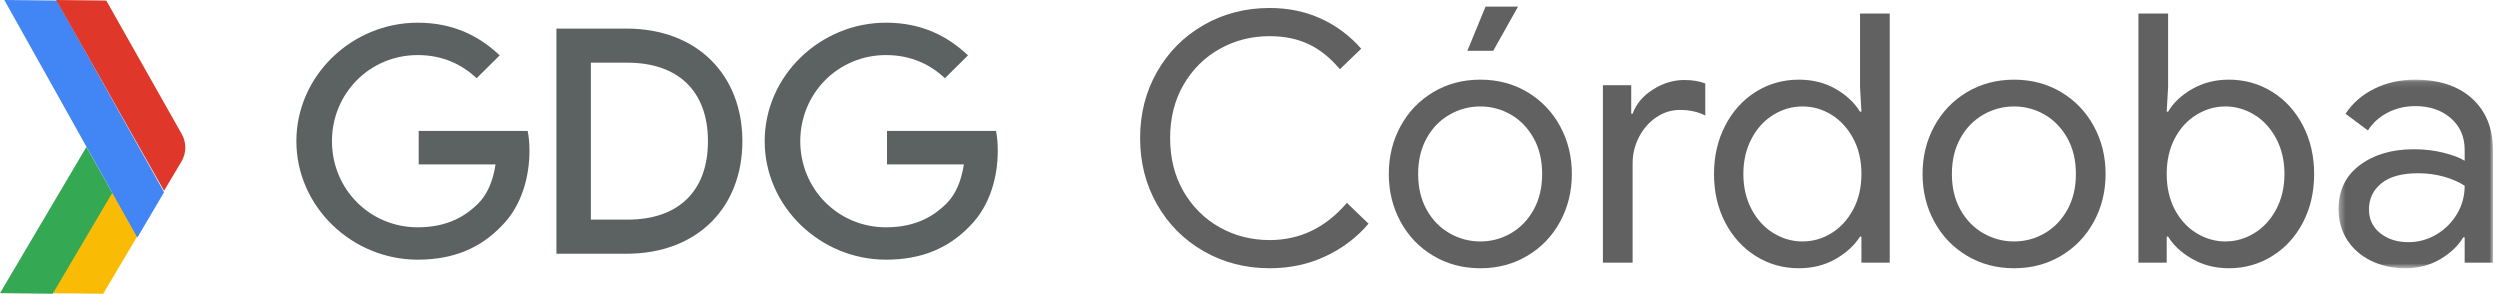<?xml version="1.0" encoding="UTF-8"?>
<svg width="400px" height="47px" viewBox="0 0 400 47" version="1.1" xmlns="http://www.w3.org/2000/svg" xmlns:xlink="http://www.w3.org/1999/xlink">
    <!-- Generator: Sketch 52.3 (67297) - http://www.bohemiancoding.com/sketch -->
    <title>logo</title>
    <desc>Created with Sketch.</desc>
    <defs>
        <polygon id="path-1" points="0.366 0.107 25.069 0.107 25.069 30.282 0.366 30.282"></polygon>
    </defs>
    <g id="logo" stroke="none" stroke-width="1" fill="none" fill-rule="evenodd">
        <g id="Group-35">
            <polygon id="Fill-1" fill="#FABB05" points="8.29 46.912 16.513 47 22.107 37.569 21.996 37.377 18.076 30.412"></polygon>
            <polygon id="Fill-2" fill="#34A853" points="0 46.904 8.429 47 17.962 30.862 13.828 23.5"></polygon>
            <path d="M16.101,47 L21.416,38.018 L21.416,38.015 L16.101,47 Z M8.29,46.916 L16.101,47 L8.29,46.913 L8.29,46.916 Z" id="Fill-3" fill="#DF9C30"></path>
            <polygon id="Fill-5" fill="#4285F4" points="21.974 38.015 26.249 30.758 26.252 30.752 9.086 0.089 0.691 0"></polygon>
            <path d="M29.034,25.844 C29.838,24.494 29.857,22.818 29.081,21.453 L17.005,0.089 L8.981,1.42108547e-14 L26.246,30.529 L29.034,25.844" id="Fill-6" fill="#DF382B"></path>
            <path d="M0.422,0.044 L13.753,23.619 L13.753,23.616 L0.422,0.044 Z M26.128,30.668 L21.828,37.897 L26.125,30.671 L26.128,30.668 Z" id="Fill-8" fill="#4B6398"></path>
            <g id="Group-41" transform="translate(46.978, 3.456)" fill="#5C6162">
                <path d="M53.44,31.684 C61.375,31.684 66.293,27.32 66.293,19.13 C66.293,10.987 61.375,6.576 53.44,6.576 L47.56,6.576 L47.56,31.684 L53.44,31.684 Z M42.051,1.118 L53.247,1.118 C64.646,1.118 71.802,8.612 71.802,19.13 C71.802,29.695 64.643,37.142 53.247,37.142 L42.051,37.142 L42.051,1.118 Z" id="Fill-35"></path>
                <path d="M37.454,17.495 L20.013,17.495 L20.013,22.843 L32.308,22.843 C31.903,25.572 30.95,27.702 29.519,29.12 C27.695,30.927 24.851,32.912 19.858,32.912 C12.157,32.912 6.135,26.761 6.135,19.132 C6.135,11.503 12.157,5.355 19.858,5.355 C24.009,5.355 27.046,6.974 29.284,9.053 L32.973,5.402 C29.845,2.441 25.69,0.176 19.858,0.176 C9.311,0.173 0.442,8.68 0.442,19.132 C0.442,29.581 9.311,38.091 19.858,38.091 C25.548,38.091 29.845,36.244 33.207,32.774 C36.659,29.352 37.735,24.543 37.735,20.66 C37.735,19.455 37.64,18.42 37.454,17.495" id="Fill-37"></path>
                <path d="M112.384,17.495 L94.943,17.495 L94.943,22.843 L107.238,22.843 C106.833,25.572 105.88,27.702 104.449,29.12 C102.625,30.927 99.781,32.912 94.788,32.912 C87.087,32.912 81.065,26.761 81.065,19.132 C81.065,11.503 87.087,5.355 94.788,5.355 C98.939,5.355 101.976,6.974 104.214,9.053 L107.903,5.402 C104.775,2.441 100.621,0.173 94.788,0.173 C84.241,0.173 75.372,8.68 75.372,19.132 C75.372,29.581 84.241,38.091 94.788,38.091 C100.478,38.091 104.775,36.244 108.138,32.774 C111.589,29.352 112.665,24.543 112.665,20.66 C112.665,19.455 112.57,18.42 112.384,17.495" id="Fill-39"></path>
            </g>
            <g id="Group-57" transform="translate(182.383, 0.691)">
                <path d="M10.202,39.502 C7.037,37.682 4.55,35.186 2.742,32.013 C0.934,28.841 0.033,25.305 0.033,21.406 C0.033,17.51 0.934,13.975 2.742,10.802 C4.55,7.627 7.037,5.134 10.202,3.314 C13.371,1.497 16.892,0.587 20.765,0.587 C23.747,0.587 26.478,1.153 28.956,2.284 C31.433,3.415 33.584,5.023 35.411,7.099 L32.001,10.385 C30.475,8.565 28.806,7.229 26.998,6.376 C25.19,5.523 23.113,5.096 20.765,5.096 C17.86,5.096 15.195,5.772 12.775,7.128 C10.351,8.483 8.423,10.395 6.989,12.859 C5.555,15.33 4.838,18.177 4.838,21.406 C4.838,24.635 5.555,27.485 6.989,29.953 C8.423,32.421 10.351,34.332 12.775,35.688 C15.195,37.043 17.86,37.72 20.765,37.72 C25.609,37.72 29.726,35.735 33.12,31.764 L36.581,35.1 C34.719,37.293 32.429,39.028 29.711,40.307 C26.989,41.587 24.01,42.228 20.765,42.228 C16.892,42.228 13.371,41.318 10.202,39.502" id="Fill-42" fill="#606160"></path>
                <path d="M55.305,0.364 L60.504,0.364 L56.539,7.432 L52.399,7.432 L55.305,0.364 Z M59.359,36.633 C60.869,35.761 62.077,34.51 62.994,32.876 C63.904,31.24 64.361,29.331 64.361,27.142 C64.361,24.952 63.904,23.04 62.994,21.407 C62.077,19.776 60.869,18.522 59.359,17.65 C57.852,16.778 56.222,16.342 54.467,16.342 C52.716,16.342 51.08,16.778 49.551,17.65 C48.022,18.522 46.801,19.776 45.887,21.407 C44.977,23.04 44.52,24.952 44.52,27.142 C44.52,29.331 44.977,31.24 45.887,32.876 C46.801,34.51 48.022,35.761 49.551,36.633 C51.08,37.505 52.716,37.941 54.467,37.941 C56.222,37.941 57.852,37.505 59.359,36.633 Z M46.921,40.223 C44.685,38.886 42.947,37.069 41.7,34.769 C40.447,32.466 39.825,29.922 39.825,27.142 C39.825,24.358 40.447,21.814 41.7,19.514 C42.947,17.214 44.685,15.394 46.921,14.058 C49.161,12.721 51.673,12.054 54.467,12.054 C57.262,12.054 59.777,12.721 62.014,14.058 C64.25,15.394 65.992,17.214 67.238,19.514 C68.488,21.814 69.113,24.358 69.113,27.142 C69.113,29.922 68.488,32.466 67.238,34.769 C65.992,37.069 64.25,38.886 62.014,40.223 C59.777,41.559 57.262,42.229 54.467,42.229 C51.673,42.229 49.161,41.559 46.921,40.223 Z" id="Fill-44" fill="#606160"></path>
                <path d="M74.083,12.944 L78.613,12.944 L78.613,17.509 L78.835,17.509 C79.393,15.952 80.478,14.663 82.077,13.642 C83.679,12.618 85.357,12.11 87.105,12.11 C88.415,12.11 89.528,12.296 90.461,12.666 L90.461,17.787 C89.268,17.197 87.926,16.896 86.439,16.896 C85.059,16.896 83.793,17.288 82.635,18.066 C81.481,18.846 80.558,19.895 79.869,21.213 C79.181,22.53 78.835,23.949 78.835,25.472 L78.835,41.336 L74.083,41.336 L74.083,12.944 Z" id="Fill-46" fill="#606160"></path>
                <path d="M110.667,36.604 C112.098,35.716 113.256,34.453 114.131,32.822 C115.007,31.185 115.445,29.296 115.445,27.141 C115.445,24.989 115.007,23.097 114.131,21.463 C113.256,19.83 112.098,18.569 110.667,17.678 C109.23,16.787 107.676,16.341 105.998,16.341 C104.361,16.341 102.813,16.787 101.361,17.678 C99.905,18.569 98.74,19.839 97.868,21.492 C96.993,23.141 96.555,25.027 96.555,27.141 C96.555,29.258 96.993,31.141 97.868,32.794 C98.74,34.443 99.905,35.716 101.361,36.604 C102.813,37.495 104.361,37.941 105.998,37.941 C107.676,37.941 109.23,37.495 110.667,36.604 M98.537,40.279 C96.469,38.98 94.839,37.192 93.649,34.907 C92.457,32.623 91.857,30.035 91.857,27.141 C91.857,24.285 92.457,21.703 93.649,19.403 C94.839,17.103 96.469,15.302 98.537,14.003 C100.606,12.705 102.905,12.054 105.443,12.054 C107.638,12.054 109.595,12.547 111.308,13.529 C113.021,14.515 114.328,15.731 115.222,17.179 L115.445,17.179 L115.222,13.226 L115.222,1.478 L119.974,1.478 L119.974,41.337 L115.445,41.337 L115.445,37.163 L115.222,37.163 C114.328,38.573 113.021,39.77 111.308,40.753 C109.595,41.736 107.638,42.228 105.443,42.228 C102.905,42.228 100.606,41.578 98.537,40.279" id="Fill-48" fill="#606160"></path>
                <path d="M144.761,36.632 C146.267,35.763 147.476,34.509 148.393,32.878 C149.303,31.242 149.76,29.33 149.76,27.14 C149.76,24.954 149.303,23.039 148.393,21.409 C147.476,19.775 146.267,18.524 144.761,17.649 C143.248,16.78 141.62,16.341 139.866,16.341 C138.115,16.341 136.478,16.78 134.949,17.649 C133.424,18.524 132.202,19.775 131.289,21.409 C130.375,23.039 129.919,24.954 129.919,27.14 C129.919,29.33 130.375,31.242 131.289,32.878 C132.202,34.509 133.424,35.763 134.949,36.632 C136.478,37.504 138.115,37.94 139.866,37.94 C141.62,37.94 143.248,37.504 144.761,36.632 M132.323,40.225 C130.087,38.888 128.345,37.071 127.099,34.768 C125.849,32.468 125.227,29.924 125.227,27.14 C125.227,24.357 125.849,21.816 127.099,19.513 C128.345,17.213 130.087,15.393 132.323,14.056 C134.556,12.723 137.072,12.056 139.866,12.056 C142.661,12.056 145.176,12.723 147.412,14.056 C149.649,15.393 151.39,17.213 152.637,19.513 C153.887,21.816 154.512,24.357 154.512,27.14 C154.512,29.924 153.887,32.468 152.637,34.768 C151.39,37.071 149.649,38.888 147.412,40.225 C145.176,41.561 142.661,42.228 139.866,42.228 C137.072,42.228 134.556,41.561 132.323,40.225" id="Fill-50" fill="#606160"></path>
                <path d="M178.321,36.604 C179.774,35.716 180.935,34.443 181.817,32.794 C182.689,31.141 183.13,29.258 183.13,27.141 C183.13,25.027 182.689,23.141 181.817,21.492 C180.935,19.839 179.774,18.569 178.321,17.678 C176.865,16.787 175.324,16.341 173.681,16.341 C172.041,16.341 170.496,16.787 169.04,17.678 C167.59,18.569 166.432,19.83 165.576,21.463 C164.72,23.097 164.291,24.989 164.291,27.141 C164.291,29.296 164.72,31.185 165.576,32.822 C166.432,34.453 167.59,35.716 169.04,36.604 C170.496,37.495 172.041,37.941 173.681,37.941 C175.324,37.941 176.865,37.495 178.321,36.604 M168.399,40.753 C166.667,39.77 165.373,38.573 164.513,37.163 L164.291,37.163 L164.291,41.337 L159.765,41.337 L159.765,1.478 L164.513,1.478 L164.513,13.226 L164.291,17.179 L164.513,17.179 C165.373,15.731 166.667,14.515 168.399,13.529 C170.131,12.547 172.079,12.054 174.239,12.054 C176.773,12.054 179.083,12.705 181.17,14.003 C183.26,15.302 184.894,17.103 186.09,19.403 C187.279,21.703 187.879,24.285 187.879,27.141 C187.879,30.035 187.279,32.623 186.09,34.907 C184.894,37.192 183.26,38.98 181.17,40.279 C179.083,41.578 176.773,42.228 174.239,42.228 C172.079,42.228 170.131,41.736 168.399,40.753" id="Fill-52" fill="#606160"></path>
                <g id="Group-56" transform="translate(191.423, 11.947)">
                    <mask id="mask-2" fill="white">
                        <use xlink:href="#path-1"></use>
                    </mask>
                    <g id="Clip-55"></g>
                    <path d="M16.017,24.882 C17.394,24.064 18.491,22.97 19.313,21.596 C20.131,20.222 20.54,18.721 20.54,17.087 C19.649,16.493 18.548,16.01 17.245,15.64 C15.941,15.267 14.561,15.081 13.108,15.081 C10.501,15.081 8.534,15.621 7.215,16.695 C5.889,17.773 5.229,19.163 5.229,20.872 C5.229,22.433 5.825,23.694 7.015,24.658 C8.211,25.621 9.717,26.108 11.544,26.108 C13.146,26.108 14.634,25.697 16.017,24.882 M5.508,29.056 C3.868,28.238 2.602,27.116 1.705,25.688 C0.813,24.26 0.366,22.636 0.366,20.819 C0.366,17.811 1.502,15.466 3.776,13.773 C6.047,12.085 8.918,11.242 12.382,11.242 C14.098,11.242 15.687,11.428 17.159,11.798 C18.631,12.171 19.76,12.594 20.54,13.081 L20.54,11.352 C20.54,9.239 19.795,7.539 18.307,6.256 C16.816,4.976 14.932,4.338 12.658,4.338 C11.062,4.338 9.587,4.679 8.249,5.368 C6.904,6.054 5.844,7.011 5.061,8.234 L1.483,5.564 C2.602,3.858 4.141,2.521 6.095,1.554 C8.049,0.591 10.222,0.107 12.604,0.107 C16.48,0.107 19.525,1.118 21.743,3.14 C23.96,5.166 25.07,7.921 25.07,11.406 L25.07,29.391 L20.54,29.391 L20.54,25.328 L20.315,25.328 C19.5,26.699 18.269,27.868 16.629,28.835 C14.989,29.798 13.146,30.282 11.097,30.282 C9.01,30.282 7.145,29.871 5.508,29.056" id="Fill-54" fill="#606160" mask="url(#mask-2)"></path>
                </g>
            </g>
        </g>
    </g>
</svg>